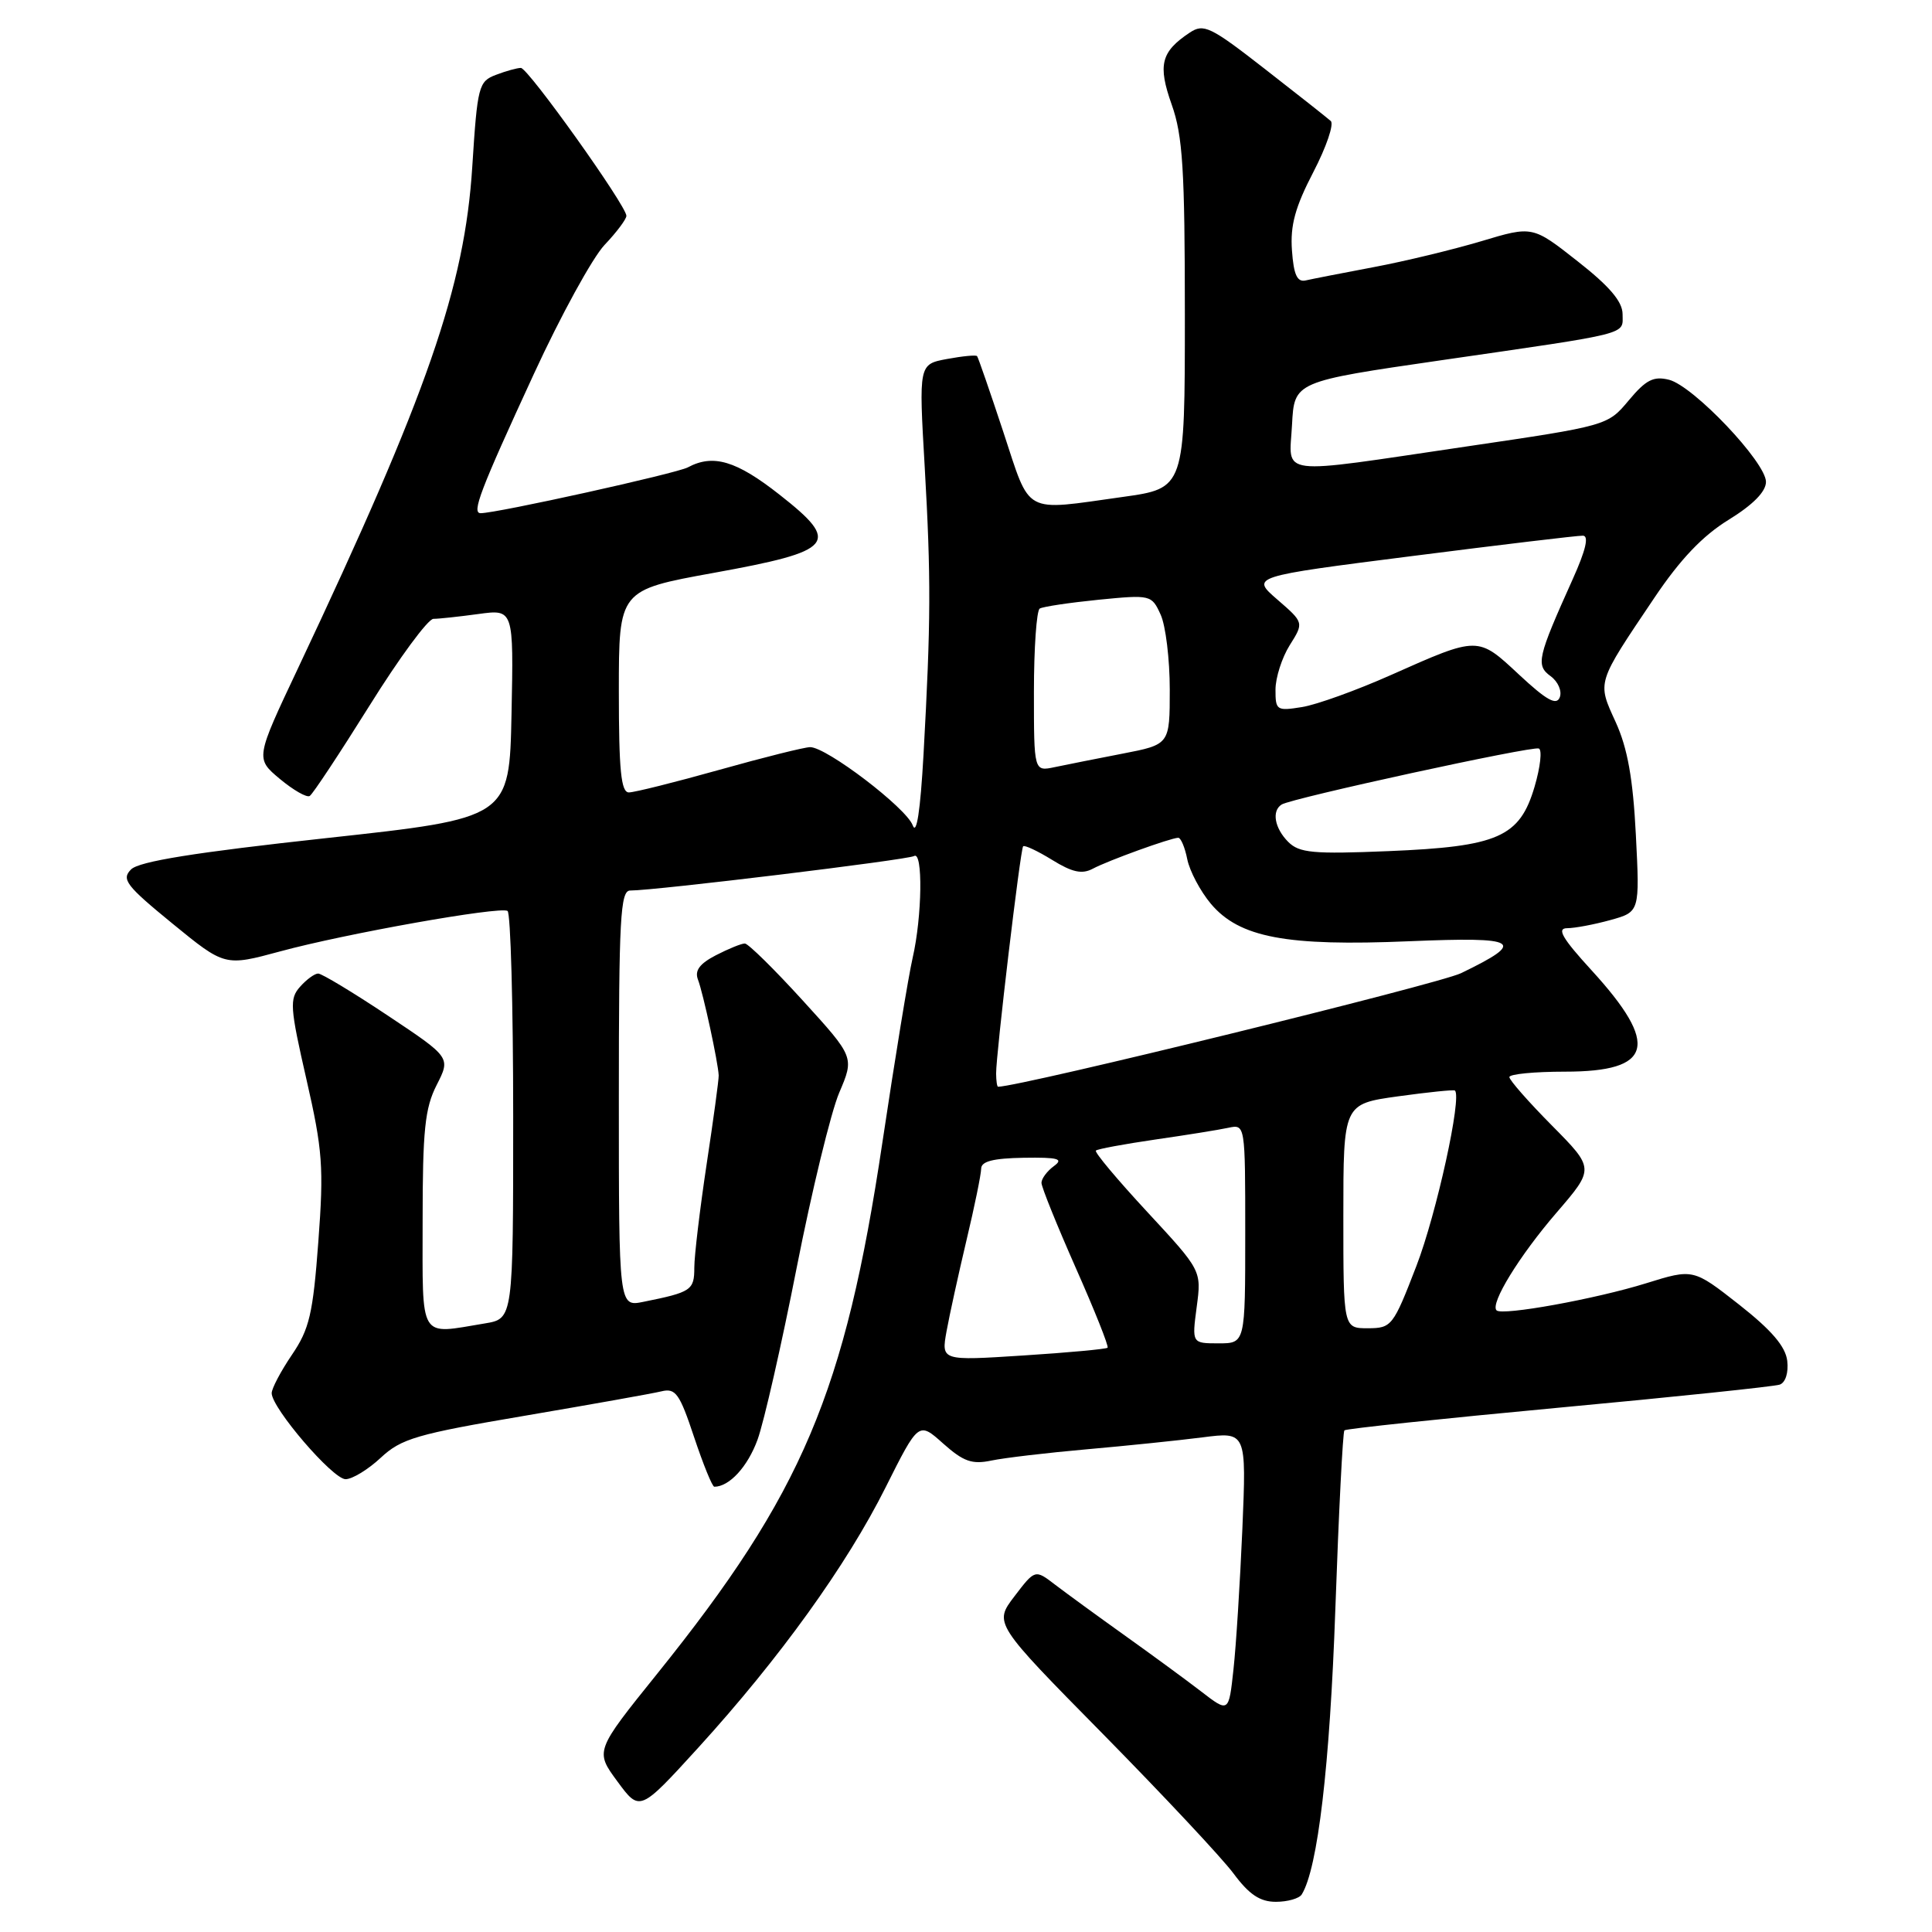 <?xml version="1.0" encoding="UTF-8" standalone="no"?>
<!DOCTYPE svg PUBLIC "-//W3C//DTD SVG 1.1//EN" "http://www.w3.org/Graphics/SVG/1.1/DTD/svg11.dtd" >
<svg xmlns="http://www.w3.org/2000/svg" xmlns:xlink="http://www.w3.org/1999/xlink" version="1.1" viewBox="0 0 256 256">
 <g >
 <path fill="currentColor"
d=" M 172.49 251.02 C 174.61 247.58 176.21 234.02 176.94 213.21 C 177.39 200.40 177.93 189.74 178.14 189.53 C 178.35 189.31 191.12 187.97 206.51 186.53 C 221.91 185.10 235.09 183.72 235.82 183.47 C 236.59 183.20 237.00 181.89 236.82 180.32 C 236.59 178.41 234.74 176.25 230.43 172.86 C 224.36 168.10 224.36 168.10 218.12 170.04 C 211.44 172.12 199.03 174.37 198.30 173.63 C 197.42 172.75 201.32 166.40 206.26 160.67 C 211.28 154.84 211.28 154.84 205.64 149.14 C 202.54 146.01 200.00 143.12 200.00 142.72 C 200.00 142.32 203.32 142.00 207.38 142.00 C 219.01 142.00 219.94 138.47 210.90 128.58 C 207.00 124.32 206.24 123.00 207.65 122.99 C 208.67 122.99 211.25 122.50 213.39 121.91 C 217.28 120.83 217.28 120.83 216.76 110.62 C 216.38 103.16 215.66 99.14 214.09 95.69 C 211.62 90.28 211.50 90.67 219.22 79.20 C 222.63 74.12 225.62 70.98 229.06 68.87 C 232.29 66.88 234.00 65.14 234.00 63.85 C 234.00 61.26 224.38 51.13 221.15 50.32 C 219.10 49.81 218.09 50.33 215.82 53.05 C 213.02 56.40 213.00 56.41 194.26 59.17 C 168.76 62.93 170.84 63.19 171.20 56.28 C 171.50 50.56 171.50 50.56 191.00 47.73 C 216.41 44.05 215.00 44.40 215.00 41.63 C 215.00 39.97 213.28 37.94 209.03 34.61 C 203.07 29.92 203.07 29.92 196.28 31.96 C 192.55 33.07 186.12 34.63 182.00 35.40 C 177.88 36.18 173.82 36.97 173.00 37.16 C 171.88 37.41 171.42 36.41 171.19 33.17 C 170.95 29.86 171.62 27.43 174.02 22.81 C 175.75 19.48 176.79 16.43 176.33 16.03 C 175.87 15.62 171.94 12.51 167.59 9.13 C 160.39 3.52 159.50 3.09 157.65 4.32 C 153.83 6.86 153.39 8.60 155.26 13.87 C 156.72 17.98 157.00 22.46 157.00 41.73 C 157.00 64.70 157.00 64.70 148.75 65.85 C 135.44 67.71 136.61 68.34 132.95 57.25 C 131.18 51.89 129.61 47.36 129.47 47.19 C 129.32 47.01 127.53 47.19 125.47 47.57 C 121.74 48.27 121.74 48.27 122.53 61.89 C 123.37 76.61 123.35 82.33 122.37 100.00 C 121.95 107.45 121.45 110.74 120.94 109.36 C 120.08 107.04 109.53 99.00 107.35 99.00 C 106.62 99.00 101.21 100.35 95.34 102.00 C 89.46 103.65 84.06 105.00 83.33 105.00 C 82.29 105.00 82.00 102.06 82.00 91.59 C 82.00 78.19 82.00 78.19 94.56 75.91 C 110.62 73.00 111.48 71.97 103.27 65.53 C 97.56 61.04 94.49 60.13 91.14 61.93 C 89.61 62.74 65.85 68.00 63.69 68.00 C 62.47 68.00 63.59 65.05 70.74 49.55 C 74.30 41.82 78.52 34.13 80.11 32.45 C 81.70 30.78 83.00 29.04 83.00 28.60 C 83.00 27.26 69.97 9.00 69.02 9.00 C 68.53 9.00 67.04 9.41 65.71 9.92 C 63.42 10.79 63.26 11.41 62.58 22.07 C 61.57 38.03 56.66 52.16 39.51 88.50 C 33.84 100.50 33.84 100.50 37.08 103.21 C 38.87 104.70 40.65 105.72 41.04 105.47 C 41.44 105.23 44.99 99.85 48.95 93.52 C 52.90 87.18 56.72 82.00 57.43 82.00 C 58.14 82.00 60.82 81.71 63.39 81.36 C 68.06 80.72 68.06 80.72 67.78 94.57 C 67.50 108.41 67.50 108.41 43.18 111.06 C 25.84 112.95 18.43 114.14 17.37 115.20 C 16.06 116.51 16.69 117.34 22.84 122.37 C 29.79 128.05 29.79 128.05 37.14 126.06 C 45.74 123.72 66.16 120.09 67.25 120.70 C 67.66 120.93 68.00 133.18 68.00 147.93 C 68.00 174.74 68.00 174.74 64.25 175.36 C 55.41 176.82 56.00 177.80 56.00 161.71 C 56.00 149.75 56.30 146.83 57.86 143.77 C 59.72 140.12 59.72 140.12 51.37 134.56 C 46.78 131.50 42.63 129.00 42.16 129.00 C 41.69 129.00 40.61 129.79 39.76 130.75 C 38.34 132.34 38.42 133.47 40.60 143.00 C 42.75 152.40 42.92 154.66 42.18 164.54 C 41.47 174.09 41.00 176.11 38.68 179.52 C 37.21 181.69 36.00 183.98 36.00 184.60 C 36.00 186.57 44.09 196.00 45.79 196.00 C 46.68 196.00 48.78 194.72 50.45 193.16 C 53.17 190.62 55.22 190.02 69.50 187.60 C 78.30 186.10 86.46 184.65 87.64 184.36 C 89.52 183.90 90.05 184.64 91.97 190.42 C 93.18 194.04 94.38 197.00 94.65 197.00 C 96.64 197.00 99.07 194.35 100.38 190.76 C 101.23 188.42 103.56 178.18 105.56 168.00 C 107.56 157.82 110.10 147.38 111.20 144.79 C 113.21 140.08 113.21 140.08 106.36 132.56 C 102.59 128.42 99.14 125.03 98.70 125.02 C 98.26 125.01 96.54 125.71 94.87 126.57 C 92.69 127.70 92.02 128.61 92.49 129.82 C 93.17 131.59 95.16 140.79 95.23 142.50 C 95.25 143.05 94.53 148.35 93.63 154.28 C 92.74 160.21 92.00 166.37 92.00 167.96 C 92.00 170.96 91.61 171.22 85.25 172.50 C 82.00 173.16 82.00 173.16 82.00 145.58 C 82.00 121.71 82.20 118.00 83.50 118.00 C 86.85 118.00 120.30 113.93 121.12 113.43 C 122.31 112.69 122.19 121.46 120.93 126.92 C 120.37 129.35 118.57 140.36 116.92 151.39 C 111.96 184.56 106.33 197.85 87.09 221.77 C 78.84 232.02 78.84 232.02 81.81 236.05 C 84.77 240.08 84.77 240.08 92.54 231.56 C 103.33 219.70 112.19 207.39 117.34 197.10 C 121.72 188.36 121.72 188.36 124.98 191.28 C 127.67 193.67 128.80 194.07 131.37 193.53 C 133.09 193.17 138.78 192.50 144.00 192.04 C 149.22 191.58 156.12 190.87 159.33 190.46 C 165.16 189.71 165.16 189.71 164.62 202.60 C 164.31 209.70 163.79 218.08 163.44 221.22 C 162.82 226.95 162.82 226.95 159.16 224.13 C 157.15 222.58 152.57 219.23 149.00 216.68 C 145.43 214.13 141.30 211.12 139.82 209.99 C 137.15 207.94 137.15 207.94 134.42 211.52 C 131.69 215.10 131.69 215.10 146.18 229.80 C 154.14 237.89 161.92 246.19 163.45 248.25 C 165.52 251.04 166.96 252.00 169.06 252.00 C 170.61 252.00 172.16 251.56 172.49 251.02 Z  M 125.42 176.41 C 125.81 174.26 127.00 168.84 128.06 164.36 C 129.13 159.89 130.00 155.61 130.01 154.86 C 130.01 153.88 131.60 153.48 135.64 153.41 C 140.25 153.34 140.97 153.55 139.64 154.52 C 138.74 155.18 138.00 156.18 138.00 156.73 C 138.00 157.29 140.05 162.35 142.54 167.99 C 145.04 173.63 146.94 178.39 146.76 178.58 C 146.57 178.76 141.54 179.23 135.57 179.61 C 124.72 180.31 124.72 180.31 125.42 176.41 Z  M 158.57 173.17 C 159.21 168.35 159.21 168.35 152.02 160.59 C 148.07 156.33 145.00 152.67 145.21 152.46 C 145.41 152.25 148.94 151.60 153.04 151.00 C 157.14 150.41 161.51 149.71 162.75 149.44 C 165.00 148.96 165.00 148.96 165.00 163.48 C 165.00 178.00 165.00 178.00 161.47 178.00 C 157.93 178.00 157.93 178.00 158.57 173.17 Z  M 178.00 161.14 C 178.00 146.28 178.00 146.28 185.25 145.27 C 189.24 144.72 192.63 144.37 192.78 144.50 C 193.75 145.30 190.34 160.86 187.68 167.75 C 184.60 175.73 184.40 175.99 181.25 176.00 C 178.00 176.00 178.00 176.00 178.00 161.14 Z  M 131.99 142.25 C 131.98 139.66 135.20 112.56 135.57 112.14 C 135.75 111.94 137.48 112.75 139.41 113.94 C 142.08 115.59 143.37 115.87 144.80 115.11 C 146.82 114.03 155.09 111.04 156.12 111.01 C 156.47 111.01 157.01 112.29 157.32 113.86 C 157.64 115.43 159.05 118.09 160.45 119.76 C 164.22 124.23 170.43 125.41 186.73 124.72 C 201.35 124.11 202.34 124.72 193.60 128.95 C 190.60 130.40 135.28 143.97 132.25 144.00 C 132.11 144.00 132.00 143.21 131.99 142.25 Z  M 170.70 111.56 C 168.88 109.73 168.48 107.44 169.83 106.60 C 171.21 105.75 202.99 98.83 203.90 99.18 C 204.36 99.35 204.11 101.63 203.34 104.24 C 201.37 110.93 198.52 112.18 183.95 112.78 C 174.00 113.19 172.17 113.02 170.70 111.56 Z  M 137.00 91.68 C 137.00 85.87 137.35 80.90 137.77 80.64 C 138.19 80.38 141.70 79.86 145.56 79.47 C 152.47 78.79 152.60 78.82 153.79 81.44 C 154.46 82.90 155.00 87.37 155.00 91.37 C 155.00 98.65 155.00 98.65 148.75 99.86 C 145.31 100.53 141.26 101.33 139.75 101.65 C 137.00 102.23 137.00 102.23 137.00 91.68 Z  M 169.01 91.38 C 169.01 89.80 169.86 87.15 170.89 85.50 C 172.78 82.50 172.78 82.50 169.26 79.45 C 165.74 76.40 165.74 76.40 187.12 73.68 C 198.88 72.18 209.06 70.96 209.74 70.98 C 210.57 70.99 210.13 72.89 208.39 76.75 C 203.71 87.15 203.48 88.15 205.47 89.60 C 206.45 90.32 206.99 91.57 206.68 92.39 C 206.25 93.52 204.95 92.81 201.30 89.41 C 195.79 84.27 195.94 84.27 184.27 89.46 C 179.75 91.47 174.46 93.38 172.52 93.69 C 169.17 94.23 169.00 94.12 169.01 91.38 Z "/>
</g>
</svg>